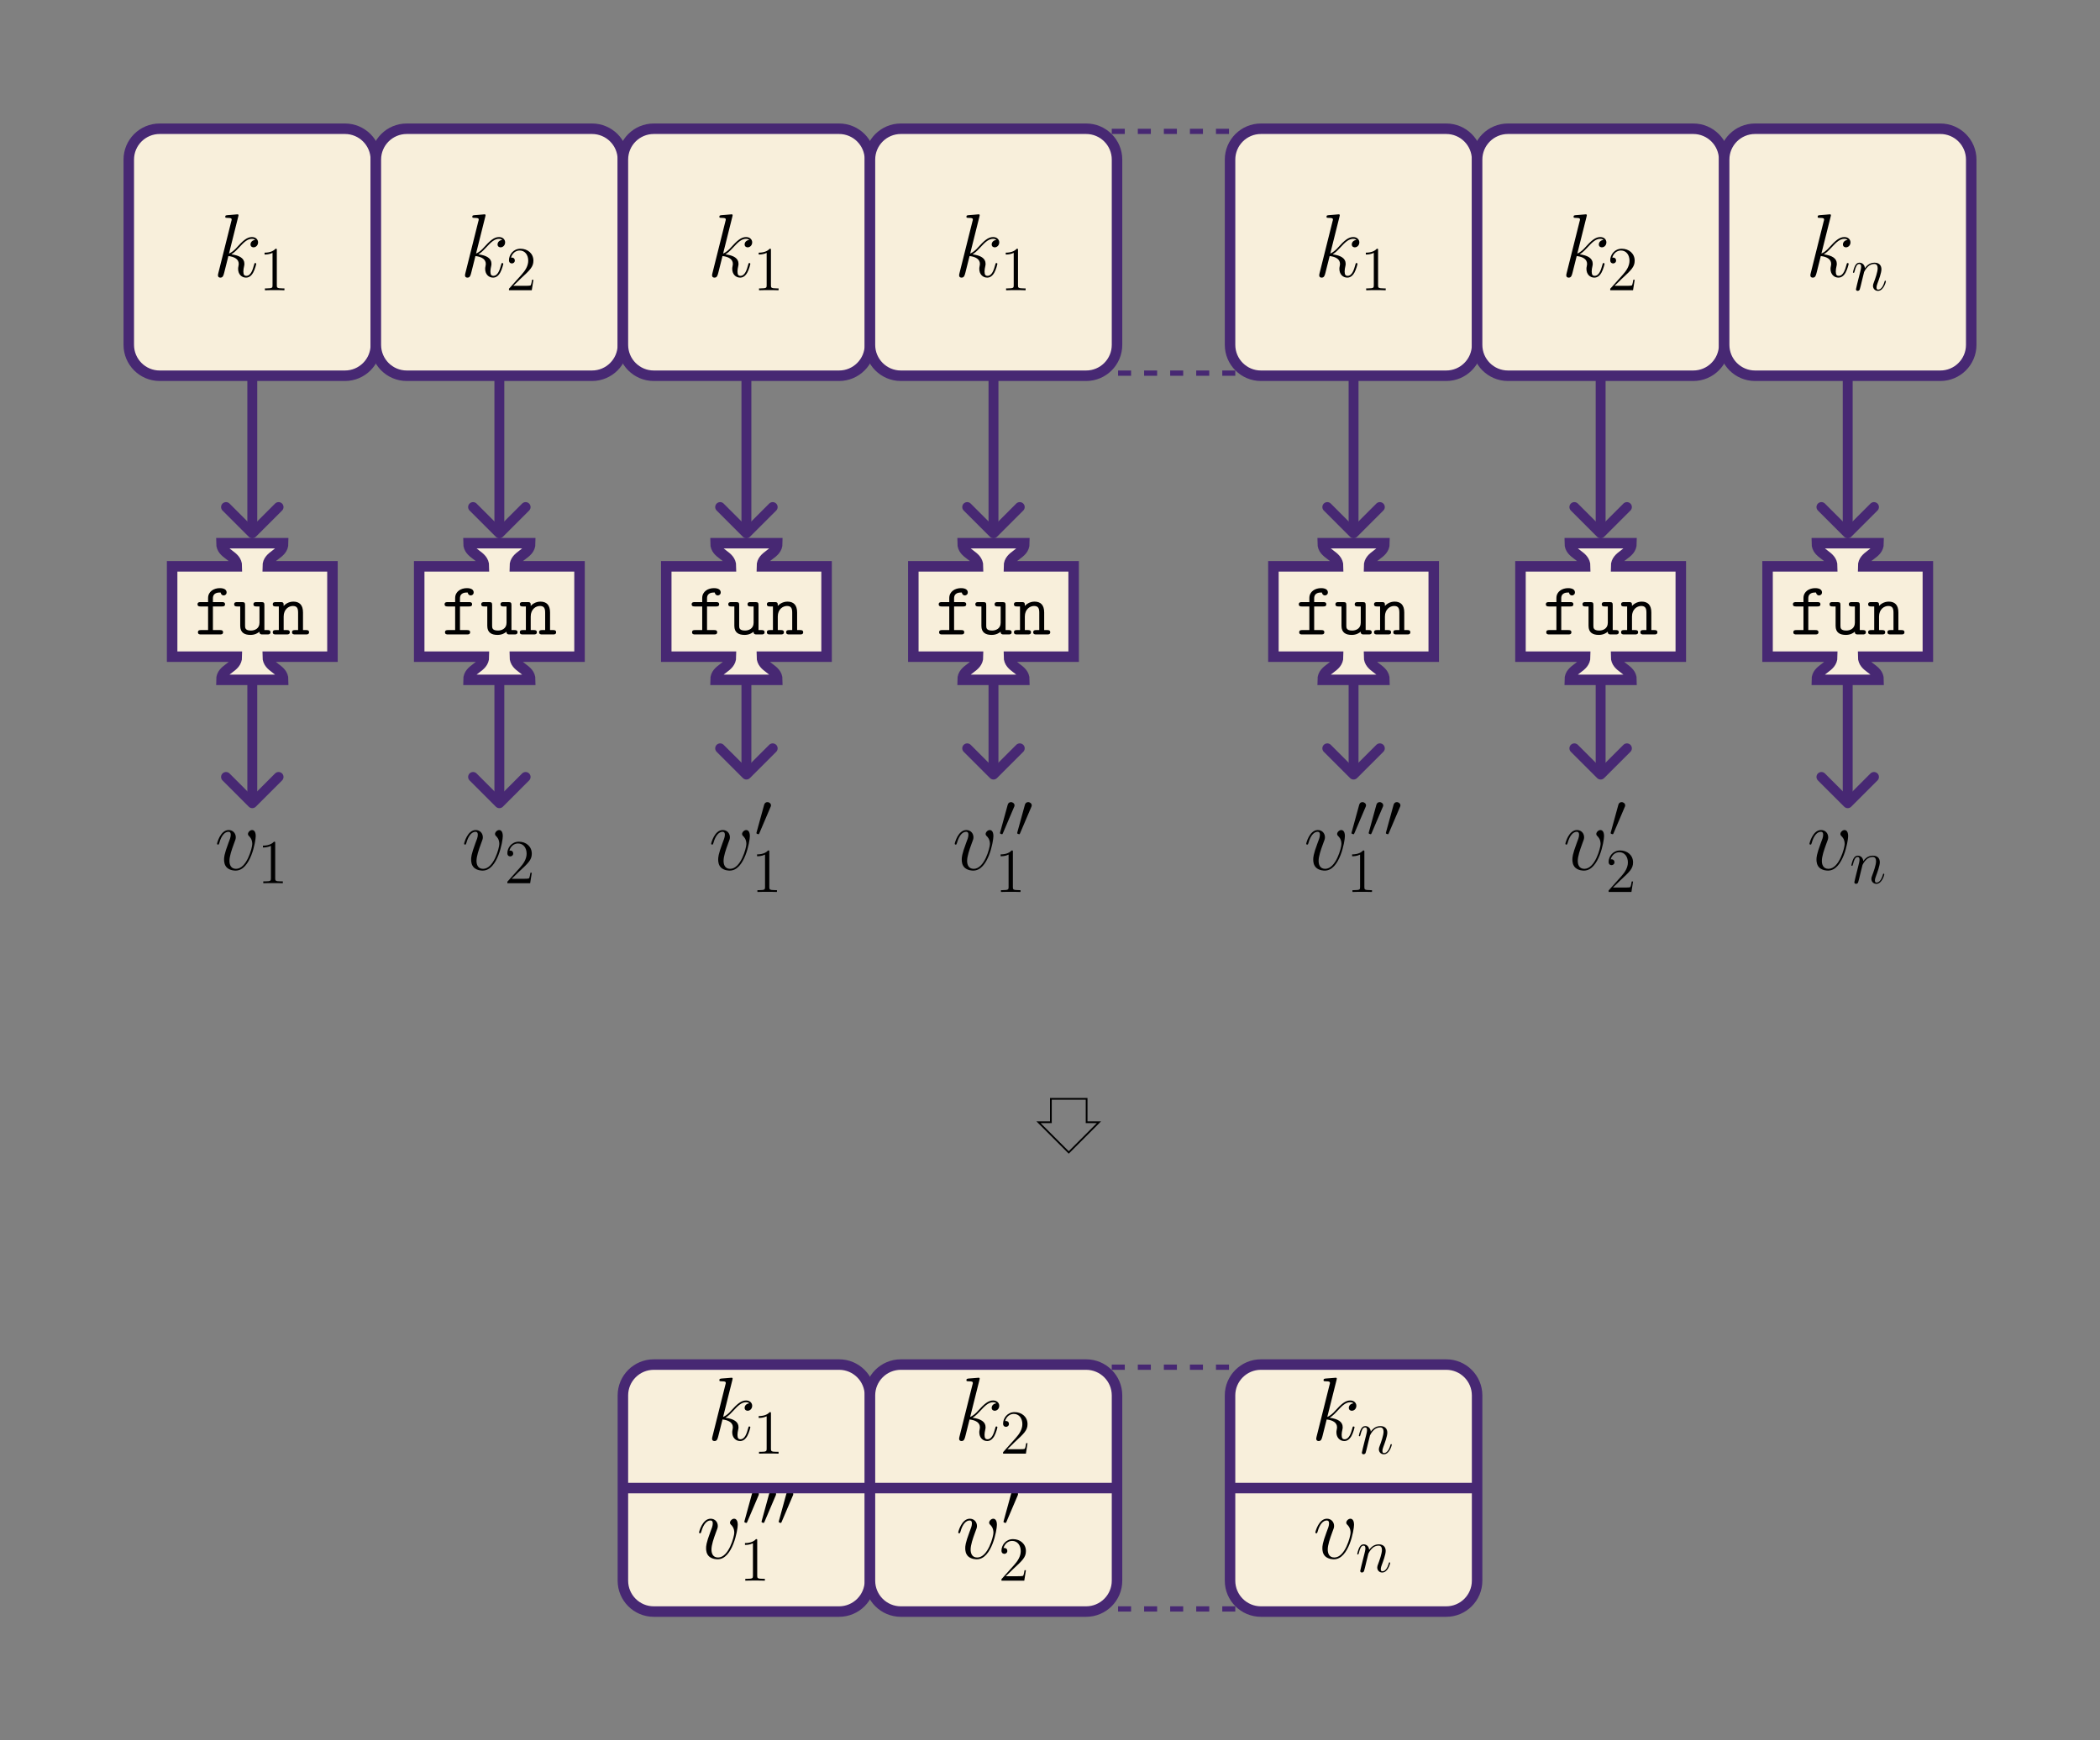 <?xml version="1.0" encoding="UTF-8"?>
<svg xmlns="http://www.w3.org/2000/svg" xmlns:xlink="http://www.w3.org/1999/xlink" width="481.89" height="399.459" viewBox="0 0 481.89 399.459">
<rect x="0" y="0" width="481.89" height="399.459" fill="#808080" stroke="none"/>
<defs>
<g>
<g id="glyph-0-0">
<path d="M 5.797 -13.812 C 5.828 -13.906 5.859 -14.031 5.859 -14.125 C 5.859 -14.328 5.656 -14.328 5.625 -14.328 C 5.594 -14.328 4.859 -14.281 4.484 -14.234 C 4.125 -14.219 3.828 -14.172 3.453 -14.156 C 2.953 -14.109 2.812 -14.094 2.812 -13.719 C 2.812 -13.516 3.016 -13.516 3.219 -13.516 C 4.281 -13.516 4.281 -13.328 4.281 -13.109 C 4.281 -13.031 4.281 -13 4.172 -12.625 L 1.219 -0.812 C 1.141 -0.5 1.141 -0.453 1.141 -0.328 C 1.141 0.125 1.484 0.203 1.688 0.203 C 2.266 0.203 2.391 -0.25 2.562 -0.891 L 3.531 -4.75 C 5.016 -4.578 5.906 -3.969 5.906 -2.969 C 5.906 -2.844 5.906 -2.766 5.844 -2.453 C 5.766 -2.141 5.766 -1.906 5.766 -1.797 C 5.766 -0.594 6.547 0.203 7.594 0.203 C 8.547 0.203 9.047 -0.656 9.219 -0.953 C 9.641 -1.719 9.922 -2.875 9.922 -2.953 C 9.922 -3.062 9.828 -3.141 9.703 -3.141 C 9.516 -3.141 9.5 -3.062 9.422 -2.734 C 9.125 -1.656 8.703 -0.203 7.641 -0.203 C 7.234 -0.203 6.969 -0.406 6.969 -1.203 C 6.969 -1.594 7.047 -2.047 7.125 -2.359 C 7.203 -2.734 7.203 -2.75 7.203 -3 C 7.203 -4.219 6.109 -4.891 4.219 -5.141 C 4.953 -5.594 5.703 -6.406 5.984 -6.719 C 7.172 -8.031 7.969 -8.703 8.922 -8.703 C 9.406 -8.703 9.516 -8.578 9.672 -8.453 C 8.906 -8.359 8.609 -7.828 8.609 -7.422 C 8.609 -6.922 9 -6.75 9.297 -6.75 C 9.859 -6.75 10.344 -7.234 10.344 -7.891 C 10.344 -8.484 9.875 -9.109 8.938 -9.109 C 7.812 -9.109 6.875 -8.297 5.406 -6.656 C 5.203 -6.406 4.438 -5.625 3.672 -5.328 Z M 5.797 -13.812 "/>
</g>
<g id="glyph-0-1">
<path d="M 9.438 -7.719 C 9.438 -9.031 8.781 -9.109 8.609 -9.109 C 8.125 -9.109 7.656 -8.609 7.656 -8.203 C 7.656 -7.953 7.812 -7.812 7.891 -7.719 C 8.094 -7.547 8.641 -6.984 8.641 -5.906 C 8.641 -5.047 7.391 -0.203 4.922 -0.203 C 3.656 -0.203 3.406 -1.266 3.406 -2.031 C 3.406 -3.062 3.891 -4.5 4.438 -5.984 C 4.766 -6.844 4.859 -7.047 4.859 -7.453 C 4.859 -8.328 4.234 -9.109 3.219 -9.109 C 1.328 -9.109 0.562 -6.109 0.562 -5.953 C 0.562 -5.859 0.641 -5.766 0.781 -5.766 C 0.969 -5.766 0.984 -5.844 1.078 -6.141 C 1.562 -7.906 2.375 -8.703 3.156 -8.703 C 3.344 -8.703 3.703 -8.703 3.703 -8.016 C 3.703 -7.484 3.469 -6.875 3.156 -6.094 C 2.172 -3.453 2.172 -2.812 2.172 -2.312 C 2.172 -1.859 2.234 -1.016 2.875 -0.438 C 3.609 0.203 4.641 0.203 4.828 0.203 C 8.266 0.203 9.438 -6.547 9.438 -7.719 Z M 9.438 -7.719 "/>
</g>
<g id="glyph-1-0">
<path d="M 4.125 -9.188 C 4.125 -9.531 4.125 -9.531 3.844 -9.531 C 3.5 -9.156 2.781 -8.625 1.312 -8.625 L 1.312 -8.203 C 1.641 -8.203 2.359 -8.203 3.141 -8.578 L 3.141 -1.109 C 3.141 -0.594 3.094 -0.422 1.844 -0.422 L 1.391 -0.422 L 1.391 0 C 1.781 -0.031 3.172 -0.031 3.641 -0.031 C 4.109 -0.031 5.5 -0.031 5.875 0 L 5.875 -0.422 L 5.438 -0.422 C 4.172 -0.422 4.125 -0.594 4.125 -1.109 Z M 4.125 -9.188 "/>
</g>
<g id="glyph-1-1">
<path d="M 6.312 -2.406 L 6 -2.406 C 5.953 -2.172 5.844 -1.375 5.688 -1.141 C 5.594 -1.016 4.781 -1.016 4.344 -1.016 L 1.688 -1.016 C 2.078 -1.344 2.953 -2.266 3.328 -2.609 C 5.516 -4.625 6.312 -5.359 6.312 -6.781 C 6.312 -8.438 5 -9.531 3.344 -9.531 C 1.672 -9.531 0.703 -8.125 0.703 -6.891 C 0.703 -6.156 1.328 -6.156 1.375 -6.156 C 1.672 -6.156 2.047 -6.375 2.047 -6.828 C 2.047 -7.234 1.781 -7.5 1.375 -7.5 C 1.25 -7.5 1.219 -7.5 1.172 -7.484 C 1.453 -8.469 2.219 -9.125 3.156 -9.125 C 4.375 -9.125 5.125 -8.109 5.125 -6.781 C 5.125 -5.562 4.422 -4.5 3.594 -3.578 L 0.703 -0.344 L 0.703 0 L 5.938 0 Z M 6.312 -2.406 "/>
</g>
<g id="glyph-2-0">
<path d="M 2.953 -4.203 C 2.984 -4.281 3.344 -5 3.875 -5.469 C 4.25 -5.812 4.734 -6.031 5.297 -6.031 C 5.859 -6.031 6.062 -5.609 6.062 -5.031 C 6.062 -4.219 5.484 -2.578 5.188 -1.812 C 5.062 -1.469 4.984 -1.281 4.984 -1.016 C 4.984 -0.375 5.438 0.141 6.125 0.141 C 7.453 0.141 7.953 -1.969 7.953 -2.047 C 7.953 -2.125 7.906 -2.188 7.812 -2.188 C 7.688 -2.188 7.672 -2.141 7.609 -1.891 C 7.266 -0.719 6.734 -0.141 6.172 -0.141 C 6.031 -0.141 5.797 -0.156 5.797 -0.609 C 5.797 -0.969 5.953 -1.406 6.031 -1.609 C 6.328 -2.391 6.922 -4 6.922 -4.812 C 6.922 -5.688 6.422 -6.328 5.328 -6.328 C 4.062 -6.328 3.391 -5.422 3.125 -5.062 C 3.078 -5.875 2.5 -6.328 1.859 -6.328 C 1.406 -6.328 1.094 -6.047 0.844 -5.562 C 0.594 -5.047 0.391 -4.188 0.391 -4.125 C 0.391 -4.078 0.438 -4 0.547 -4 C 0.656 -4 0.672 -4.016 0.766 -4.344 C 0.984 -5.219 1.25 -6.031 1.828 -6.031 C 2.156 -6.031 2.266 -5.812 2.266 -5.375 C 2.266 -5.062 2.125 -4.5 2.016 -4.062 L 1.625 -2.516 C 1.562 -2.234 1.406 -1.594 1.328 -1.328 C 1.234 -0.969 1.078 -0.281 1.078 -0.219 C 1.078 -0.016 1.234 0.141 1.453 0.141 C 1.625 0.141 1.828 0.062 1.938 -0.156 C 1.969 -0.234 2.094 -0.734 2.172 -1.016 L 2.484 -2.312 Z M 2.953 -4.203 "/>
</g>
<g id="glyph-3-0">
<path d="M 4.25 -6.422 L 6.344 -6.422 C 6.578 -6.422 7.031 -6.422 7.031 -6.922 C 7.031 -7.422 6.578 -7.422 6.344 -7.422 L 4.25 -7.422 L 4.25 -8.281 C 4.25 -9.625 5.453 -9.625 6.016 -9.625 C 6.016 -9.594 6.141 -8.953 6.719 -8.953 C 6.984 -8.953 7.391 -9.156 7.391 -9.641 C 7.391 -10.625 6.078 -10.625 5.812 -10.625 C 4.516 -10.625 3.141 -9.891 3.141 -8.344 L 3.141 -7.422 L 1.422 -7.422 C 1.188 -7.422 0.719 -7.422 0.719 -6.922 C 0.719 -6.422 1.172 -6.422 1.406 -6.422 L 3.141 -6.422 L 3.141 -1 L 1.5 -1 C 1.25 -1 0.812 -1 0.812 -0.5 C 0.812 0 1.25 0 1.5 0 L 5.891 0 C 6.125 0 6.578 0 6.578 -0.5 C 6.578 -1 6.125 -1 5.891 -1 L 4.25 -1 Z M 4.25 -6.422 "/>
</g>
<g id="glyph-3-1">
<path d="M 7.203 -6.719 C 7.203 -7.25 7.094 -7.422 6.516 -7.422 L 5.375 -7.422 C 5.125 -7.422 4.688 -7.422 4.688 -6.922 C 4.688 -6.422 5.125 -6.422 5.375 -6.422 L 6.078 -6.422 L 6.078 -2.688 C 6.078 -1.281 4.906 -0.891 4.125 -0.891 C 2.766 -0.891 2.766 -1.516 2.766 -2.047 L 2.766 -6.719 C 2.766 -7.25 2.672 -7.422 2.078 -7.422 L 0.953 -7.422 C 0.703 -7.422 0.266 -7.422 0.266 -6.922 C 0.266 -6.422 0.703 -6.422 0.953 -6.422 L 1.656 -6.422 L 1.656 -1.969 C 1.656 -0.375 2.688 0.109 4.016 0.109 C 5.062 0.109 5.719 -0.328 6.062 -0.625 C 6.062 0 6.469 0 6.766 0 L 7.906 0 C 8.141 0 8.594 0 8.594 -0.5 C 8.594 -1 8.141 -1 7.906 -1 L 7.203 -1 Z M 7.203 -6.719 "/>
</g>
<g id="glyph-3-2">
<path d="M 7.203 -5.047 C 7.203 -6.734 6.406 -7.531 5 -7.531 C 3.828 -7.531 3.062 -6.875 2.766 -6.547 C 2.766 -7.188 2.766 -7.422 2.078 -7.422 L 0.953 -7.422 C 0.703 -7.422 0.266 -7.422 0.266 -6.922 C 0.266 -6.422 0.703 -6.422 0.953 -6.422 L 1.656 -6.422 L 1.656 -1 L 0.953 -1 C 0.703 -1 0.266 -1 0.266 -0.5 C 0.266 0 0.703 0 0.953 0 L 3.484 0 C 3.719 0 4.172 0 4.172 -0.5 C 4.172 -1 3.719 -1 3.484 -1 L 2.766 -1 L 2.766 -4.109 C 2.766 -5.781 3.938 -6.531 4.875 -6.531 C 5.875 -6.531 6.078 -5.953 6.078 -4.969 L 6.078 -1 L 5.375 -1 C 5.125 -1 4.688 -1 4.688 -0.5 C 4.688 0 5.125 0 5.375 0 L 7.906 0 C 8.141 0 8.594 0 8.594 -0.5 C 8.594 -1 8.141 -1 7.906 -1 L 7.203 -1 Z M 7.203 -5.047 "/>
</g>
<g id="glyph-4-0">
<path d="M 3.625 -6.812 C 3.703 -6.984 3.766 -7.109 3.766 -7.266 C 3.766 -7.672 3.391 -8.016 2.938 -8.016 C 2.531 -8.016 2.281 -7.75 2.188 -7.375 L 0.469 -1.109 C 0.469 -1.078 0.422 -0.922 0.422 -0.906 C 0.422 -0.75 0.781 -0.641 0.906 -0.641 C 0.984 -0.641 1 -0.688 1.094 -0.875 Z M 3.625 -6.812 "/>
</g>
</g>
<clipPath id="clip-0">
<path clip-rule="nonzero" d="M 255.117 29.551 L 283.465 29.551 L 283.465 86.246 L 255.117 86.246 Z M 255.117 29.551 "/>
</clipPath>
<clipPath id="clip-1">
<path clip-rule="nonzero" d="M 361 0 L 481.891 0 L 481.891 121 L 361 121 Z M 361 0 "/>
</clipPath>
<clipPath id="clip-2">
<path clip-rule="nonzero" d="M 163 316 L 173 316 L 173 331 L 163 331 Z M 163 316 "/>
</clipPath>
<clipPath id="clip-3">
<path clip-rule="nonzero" d="M 192.543 313.215 L 150.023 313.215 C 146.109 313.215 142.938 316.387 142.938 320.301 L 142.938 362.82 C 142.938 366.734 146.109 369.91 150.023 369.91 L 192.543 369.91 C 196.457 369.91 199.629 366.734 199.629 362.82 L 199.629 320.301 C 199.629 316.387 196.457 313.215 192.543 313.215 Z M 192.543 313.215 "/>
</clipPath>
<clipPath id="clip-4">
<path clip-rule="nonzero" d="M 174 324 L 179 324 L 179 334 L 174 334 Z M 174 324 "/>
</clipPath>
<clipPath id="clip-5">
<path clip-rule="nonzero" d="M 192.543 313.215 L 150.023 313.215 C 146.109 313.215 142.938 316.387 142.938 320.301 L 142.938 362.82 C 142.938 366.734 146.109 369.91 150.023 369.91 L 192.543 369.91 C 196.457 369.91 199.629 366.734 199.629 362.82 L 199.629 320.301 C 199.629 316.387 196.457 313.215 192.543 313.215 Z M 192.543 313.215 "/>
</clipPath>
<clipPath id="clip-6">
<path clip-rule="nonzero" d="M 160 348 L 170 348 L 170 358 L 160 358 Z M 160 348 "/>
</clipPath>
<clipPath id="clip-7">
<path clip-rule="nonzero" d="M 192.543 313.215 L 150.023 313.215 C 146.109 313.215 142.938 316.387 142.938 320.301 L 142.938 362.82 C 142.938 366.734 146.109 369.91 150.023 369.91 L 192.543 369.91 C 196.457 369.91 199.629 366.734 199.629 362.82 L 199.629 320.301 C 199.629 316.387 196.457 313.215 192.543 313.215 Z M 192.543 313.215 "/>
</clipPath>
<clipPath id="clip-8">
<path clip-rule="nonzero" d="M 170 342 L 183 342 L 183 350 L 170 350 Z M 170 342 "/>
</clipPath>
<clipPath id="clip-9">
<path clip-rule="nonzero" d="M 192.543 313.215 L 150.023 313.215 C 146.109 313.215 142.938 316.387 142.938 320.301 L 142.938 362.82 C 142.938 366.734 146.109 369.91 150.023 369.91 L 192.543 369.91 C 196.457 369.91 199.629 366.734 199.629 362.82 L 199.629 320.301 C 199.629 316.387 196.457 313.215 192.543 313.215 Z M 192.543 313.215 "/>
</clipPath>
<clipPath id="clip-10">
<path clip-rule="nonzero" d="M 170 353 L 176 353 L 176 363 L 170 363 Z M 170 353 "/>
</clipPath>
<clipPath id="clip-11">
<path clip-rule="nonzero" d="M 192.543 313.215 L 150.023 313.215 C 146.109 313.215 142.938 316.387 142.938 320.301 L 142.938 362.82 C 142.938 366.734 146.109 369.91 150.023 369.91 L 192.543 369.91 C 196.457 369.91 199.629 366.734 199.629 362.82 L 199.629 320.301 C 199.629 316.387 196.457 313.215 192.543 313.215 Z M 192.543 313.215 "/>
</clipPath>
<clipPath id="clip-12">
<path clip-rule="nonzero" d="M 142 340 L 200 340 L 200 343 L 142 343 Z M 142 340 "/>
</clipPath>
<clipPath id="clip-13">
<path clip-rule="nonzero" d="M 192.543 313.215 L 150.023 313.215 C 146.109 313.215 142.938 316.387 142.938 320.301 L 142.938 362.82 C 142.938 366.734 146.109 369.91 150.023 369.91 L 192.543 369.91 C 196.457 369.91 199.629 366.734 199.629 362.82 L 199.629 320.301 C 199.629 316.387 196.457 313.215 192.543 313.215 Z M 192.543 313.215 "/>
</clipPath>
<clipPath id="clip-14">
<path clip-rule="nonzero" d="M 108 279 L 234 279 L 234 399.461 L 108 399.461 Z M 108 279 "/>
</clipPath>
<clipPath id="clip-15">
<path clip-rule="nonzero" d="M 220 316 L 230 316 L 230 331 L 220 331 Z M 220 316 "/>
</clipPath>
<clipPath id="clip-16">
<path clip-rule="nonzero" d="M 249.234 313.215 L 206.715 313.215 C 202.801 313.215 199.629 316.387 199.629 320.301 L 199.629 362.82 C 199.629 366.734 202.801 369.91 206.715 369.91 L 249.234 369.91 C 253.148 369.91 256.324 366.734 256.324 362.82 L 256.324 320.301 C 256.324 316.387 253.148 313.215 249.234 313.215 Z M 249.234 313.215 "/>
</clipPath>
<clipPath id="clip-17">
<path clip-rule="nonzero" d="M 230 324 L 236 324 L 236 334 L 230 334 Z M 230 324 "/>
</clipPath>
<clipPath id="clip-18">
<path clip-rule="nonzero" d="M 249.234 313.215 L 206.715 313.215 C 202.801 313.215 199.629 316.387 199.629 320.301 L 199.629 362.82 C 199.629 366.734 202.801 369.91 206.715 369.91 L 249.234 369.91 C 253.148 369.91 256.324 366.734 256.324 362.82 L 256.324 320.301 C 256.324 316.387 253.148 313.215 249.234 313.215 Z M 249.234 313.215 "/>
</clipPath>
<clipPath id="clip-19">
<path clip-rule="nonzero" d="M 219 348 L 229 348 L 229 358 L 219 358 Z M 219 348 "/>
</clipPath>
<clipPath id="clip-20">
<path clip-rule="nonzero" d="M 249.234 313.215 L 206.715 313.215 C 202.801 313.215 199.629 316.387 199.629 320.301 L 199.629 362.82 C 199.629 366.734 202.801 369.91 206.715 369.91 L 249.234 369.91 C 253.148 369.91 256.324 366.734 256.324 362.82 L 256.324 320.301 C 256.324 316.387 253.148 313.215 249.234 313.215 Z M 249.234 313.215 "/>
</clipPath>
<clipPath id="clip-21">
<path clip-rule="nonzero" d="M 230 342 L 234 342 L 234 350 L 230 350 Z M 230 342 "/>
</clipPath>
<clipPath id="clip-22">
<path clip-rule="nonzero" d="M 249.234 313.215 L 206.715 313.215 C 202.801 313.215 199.629 316.387 199.629 320.301 L 199.629 362.82 C 199.629 366.734 202.801 369.91 206.715 369.91 L 249.234 369.91 C 253.148 369.91 256.324 366.734 256.324 362.82 L 256.324 320.301 C 256.324 316.387 253.148 313.215 249.234 313.215 Z M 249.234 313.215 "/>
</clipPath>
<clipPath id="clip-23">
<path clip-rule="nonzero" d="M 229 353 L 236 353 L 236 363 L 229 363 Z M 229 353 "/>
</clipPath>
<clipPath id="clip-24">
<path clip-rule="nonzero" d="M 249.234 313.215 L 206.715 313.215 C 202.801 313.215 199.629 316.387 199.629 320.301 L 199.629 362.82 C 199.629 366.734 202.801 369.91 206.715 369.91 L 249.234 369.91 C 253.148 369.91 256.324 366.734 256.324 362.82 L 256.324 320.301 C 256.324 316.387 253.148 313.215 249.234 313.215 Z M 249.234 313.215 "/>
</clipPath>
<clipPath id="clip-25">
<path clip-rule="nonzero" d="M 199 340 L 257 340 L 257 343 L 199 343 Z M 199 340 "/>
</clipPath>
<clipPath id="clip-26">
<path clip-rule="nonzero" d="M 249.234 313.215 L 206.715 313.215 C 202.801 313.215 199.629 316.387 199.629 320.301 L 199.629 362.82 C 199.629 366.734 202.801 369.91 206.715 369.91 L 249.234 369.91 C 253.148 369.91 256.324 366.734 256.324 362.82 L 256.324 320.301 C 256.324 316.387 253.148 313.215 249.234 313.215 Z M 249.234 313.215 "/>
</clipPath>
<clipPath id="clip-27">
<path clip-rule="nonzero" d="M 165 279 L 291 279 L 291 399.461 L 165 399.461 Z M 165 279 "/>
</clipPath>
<clipPath id="clip-28">
<path clip-rule="nonzero" d="M 255.117 313.215 L 283.465 313.215 L 283.465 369.91 L 255.117 369.91 Z M 255.117 313.215 "/>
</clipPath>
<clipPath id="clip-29">
<path clip-rule="nonzero" d="M 302 316 L 312 316 L 312 331 L 302 331 Z M 302 316 "/>
</clipPath>
<clipPath id="clip-30">
<path clip-rule="nonzero" d="M 331.867 313.215 L 289.348 313.215 C 285.434 313.215 282.258 316.387 282.258 320.301 L 282.258 362.82 C 282.258 366.734 285.434 369.91 289.348 369.91 L 331.867 369.91 C 335.781 369.91 338.953 366.734 338.953 362.82 L 338.953 320.301 C 338.953 316.387 335.781 313.215 331.867 313.215 Z M 331.867 313.215 "/>
</clipPath>
<clipPath id="clip-31">
<path clip-rule="nonzero" d="M 311 327 L 320 327 L 320 334 L 311 334 Z M 311 327 "/>
</clipPath>
<clipPath id="clip-32">
<path clip-rule="nonzero" d="M 331.867 313.215 L 289.348 313.215 C 285.434 313.215 282.258 316.387 282.258 320.301 L 282.258 362.82 C 282.258 366.734 285.434 369.91 289.348 369.91 L 331.867 369.91 C 335.781 369.91 338.953 366.734 338.953 362.82 L 338.953 320.301 C 338.953 316.387 335.781 313.215 331.867 313.215 Z M 331.867 313.215 "/>
</clipPath>
<clipPath id="clip-33">
<path clip-rule="nonzero" d="M 301 348 L 311 348 L 311 358 L 301 358 Z M 301 348 "/>
</clipPath>
<clipPath id="clip-34">
<path clip-rule="nonzero" d="M 331.867 313.215 L 289.348 313.215 C 285.434 313.215 282.258 316.387 282.258 320.301 L 282.258 362.82 C 282.258 366.734 285.434 369.91 289.348 369.91 L 331.867 369.91 C 335.781 369.91 338.953 366.734 338.953 362.82 L 338.953 320.301 C 338.953 316.387 335.781 313.215 331.867 313.215 Z M 331.867 313.215 "/>
</clipPath>
<clipPath id="clip-35">
<path clip-rule="nonzero" d="M 311 354 L 320 354 L 320 361 L 311 361 Z M 311 354 "/>
</clipPath>
<clipPath id="clip-36">
<path clip-rule="nonzero" d="M 331.867 313.215 L 289.348 313.215 C 285.434 313.215 282.258 316.387 282.258 320.301 L 282.258 362.82 C 282.258 366.734 285.434 369.91 289.348 369.91 L 331.867 369.91 C 335.781 369.91 338.953 366.734 338.953 362.82 L 338.953 320.301 C 338.953 316.387 335.781 313.215 331.867 313.215 Z M 331.867 313.215 "/>
</clipPath>
<clipPath id="clip-37">
<path clip-rule="nonzero" d="M 282 340 L 339 340 L 339 343 L 282 343 Z M 282 340 "/>
</clipPath>
<clipPath id="clip-38">
<path clip-rule="nonzero" d="M 331.867 313.215 L 289.348 313.215 C 285.434 313.215 282.258 316.387 282.258 320.301 L 282.258 362.82 C 282.258 366.734 285.434 369.91 289.348 369.91 L 331.867 369.91 C 335.781 369.91 338.953 366.734 338.953 362.82 L 338.953 320.301 C 338.953 316.387 335.781 313.215 331.867 313.215 Z M 331.867 313.215 "/>
</clipPath>
<clipPath id="clip-39">
<path clip-rule="nonzero" d="M 248 279 L 374 279 L 374 399.461 L 248 399.461 Z M 248 279 "/>
</clipPath>
</defs>
<path fill-rule="nonzero" fill="rgb(100%, 100%, 100%)" fill-opacity="1" d="M -0.004 399.465 L 481.895 0 "/>
<path fill-rule="nonzero" fill="rgb(97.255%, 93.726%, 85.883%)" fill-opacity="1" stroke-width="2.409" stroke-linecap="butt" stroke-linejoin="miter" stroke="rgb(27.843%, 15.685%, 45.096%)" stroke-opacity="1" stroke-miterlimit="10" d="M 21.258 28.347 L -21.261 28.347 C -25.175 28.347 -28.347 25.175 -28.347 21.261 L -28.347 -21.258 C -28.347 -25.172 -25.175 -28.348 -21.261 -28.348 L 21.258 -28.348 C 25.172 -28.348 28.348 -25.172 28.348 -21.258 L 28.348 21.261 C 28.348 25.175 25.172 28.347 21.258 28.347 Z M 21.258 28.347 " transform="matrix(1, 0, 0, -1, 57.898, 57.898)"/>
<g fill="rgb(0%, 0%, 0%)" fill-opacity="1">
<use xlink:href="#glyph-0-0" x="48.876" y="63.522"/>
</g>
<g fill="rgb(0%, 0%, 0%)" fill-opacity="1">
<use xlink:href="#glyph-1-0" x="59.398" y="66.622"/>
</g>
<path fill-rule="nonzero" fill="rgb(97.255%, 93.726%, 85.883%)" fill-opacity="1" stroke-width="2.409" stroke-linecap="butt" stroke-linejoin="miter" stroke="rgb(27.843%, 15.685%, 45.096%)" stroke-opacity="1" stroke-miterlimit="10" d="M 21.261 28.347 L -21.259 28.347 C -25.173 28.347 -28.345 25.175 -28.345 21.261 L -28.345 -21.258 C -28.345 -25.172 -25.173 -28.348 -21.259 -28.348 L 21.261 -28.348 C 25.175 -28.348 28.346 -25.172 28.346 -21.258 L 28.346 21.261 C 28.346 25.175 25.175 28.347 21.261 28.347 Z M 21.261 28.347 " transform="matrix(1, 0, 0, -1, 114.591, 57.898)"/>
<g fill="rgb(0%, 0%, 0%)" fill-opacity="1">
<use xlink:href="#glyph-0-0" x="105.568" y="63.522"/>
</g>
<g fill="rgb(0%, 0%, 0%)" fill-opacity="1">
<use xlink:href="#glyph-1-1" x="116.091" y="66.622"/>
</g>
<path fill-rule="nonzero" fill="rgb(97.255%, 93.726%, 85.883%)" fill-opacity="1" stroke-width="2.409" stroke-linecap="butt" stroke-linejoin="miter" stroke="rgb(27.843%, 15.685%, 45.096%)" stroke-opacity="1" stroke-miterlimit="10" d="M 21.259 28.347 L -21.261 28.347 C -25.175 28.347 -28.346 25.175 -28.346 21.261 L -28.346 -21.258 C -28.346 -25.172 -25.175 -28.348 -21.261 -28.348 L 21.259 -28.348 C 25.173 -28.348 28.345 -25.172 28.345 -21.258 L 28.345 21.261 C 28.345 25.175 25.173 28.347 21.259 28.347 Z M 21.259 28.347 " transform="matrix(1, 0, 0, -1, 171.284, 57.898)"/>
<g fill="rgb(0%, 0%, 0%)" fill-opacity="1">
<use xlink:href="#glyph-0-0" x="162.262" y="63.522"/>
</g>
<g fill="rgb(0%, 0%, 0%)" fill-opacity="1">
<use xlink:href="#glyph-1-0" x="172.785" y="66.622"/>
</g>
<path fill-rule="nonzero" fill="rgb(97.255%, 93.726%, 85.883%)" fill-opacity="1" stroke-width="2.409" stroke-linecap="butt" stroke-linejoin="miter" stroke="rgb(27.843%, 15.685%, 45.096%)" stroke-opacity="1" stroke-miterlimit="10" d="M 21.261 28.347 L -21.258 28.347 C -25.172 28.347 -28.348 25.175 -28.348 21.261 L -28.348 -21.258 C -28.348 -25.172 -25.172 -28.348 -21.258 -28.348 L 21.261 -28.348 C 25.175 -28.348 28.347 -25.172 28.347 -21.258 L 28.347 21.261 C 28.347 25.175 25.175 28.347 21.261 28.347 Z M 21.261 28.347 " transform="matrix(1, 0, 0, -1, 227.977, 57.898)"/>
<g fill="rgb(0%, 0%, 0%)" fill-opacity="1">
<use xlink:href="#glyph-0-0" x="218.955" y="63.522"/>
</g>
<g fill="rgb(0%, 0%, 0%)" fill-opacity="1">
<use xlink:href="#glyph-1-0" x="229.478" y="66.622"/>
</g>
<g clip-path="url(#clip-0)">
<path fill="none" stroke-width="2.409" stroke-linecap="butt" stroke-linejoin="miter" stroke="rgb(27.843%, 15.685%, 45.096%)" stroke-opacity="1" stroke-dasharray="2.989 2.989" stroke-miterlimit="10" d="M -14.175 28.347 L 14.173 28.347 M 14.173 -28.348 L -14.175 -28.348 " transform="matrix(1, 0, 0, -1, 269.292, 57.898)"/>
</g>
<path fill-rule="nonzero" fill="rgb(97.255%, 93.726%, 85.883%)" fill-opacity="1" stroke-width="2.409" stroke-linecap="butt" stroke-linejoin="miter" stroke="rgb(27.843%, 15.685%, 45.096%)" stroke-opacity="1" stroke-miterlimit="10" d="M 21.26 28.347 L -21.259 28.347 C -25.173 28.347 -28.345 25.175 -28.345 21.261 L -28.345 -21.258 C -28.345 -25.172 -25.173 -28.348 -21.259 -28.348 L 21.26 -28.348 C 25.174 -28.348 28.346 -25.172 28.346 -21.258 L 28.346 21.261 C 28.346 25.175 25.174 28.347 21.26 28.347 Z M 21.26 28.347 " transform="matrix(1, 0, 0, -1, 310.607, 57.898)"/>
<g fill="rgb(0%, 0%, 0%)" fill-opacity="1">
<use xlink:href="#glyph-0-0" x="301.585" y="63.522"/>
</g>
<g fill="rgb(0%, 0%, 0%)" fill-opacity="1">
<use xlink:href="#glyph-1-0" x="312.107" y="66.622"/>
</g>
<path fill-rule="nonzero" fill="rgb(97.255%, 93.726%, 85.883%)" fill-opacity="1" stroke-width="2.409" stroke-linecap="butt" stroke-linejoin="miter" stroke="rgb(27.843%, 15.685%, 45.096%)" stroke-opacity="1" stroke-miterlimit="10" d="M 21.259 28.347 L -21.261 28.347 C -25.175 28.347 -28.347 25.175 -28.347 21.261 L -28.347 -21.258 C -28.347 -25.172 -25.175 -28.348 -21.261 -28.348 L 21.259 -28.348 C 25.173 -28.348 28.348 -25.172 28.348 -21.258 L 28.348 21.261 C 28.348 25.175 25.173 28.347 21.259 28.347 Z M 21.259 28.347 " transform="matrix(1, 0, 0, -1, 367.3, 57.898)"/>
<g fill="rgb(0%, 0%, 0%)" fill-opacity="1">
<use xlink:href="#glyph-0-0" x="358.278" y="63.522"/>
</g>
<g fill="rgb(0%, 0%, 0%)" fill-opacity="1">
<use xlink:href="#glyph-1-1" x="368.8" y="66.622"/>
</g>
<path fill-rule="nonzero" fill="rgb(97.255%, 93.726%, 85.883%)" fill-opacity="1" d="M 445.254 29.551 L 402.734 29.551 C 398.82 29.551 395.645 32.723 395.645 36.637 L 395.645 79.156 C 395.645 83.07 398.82 86.246 402.734 86.246 L 445.254 86.246 C 449.168 86.246 452.34 83.07 452.34 79.156 L 452.34 36.637 C 452.34 32.723 449.168 29.551 445.254 29.551 Z M 445.254 29.551 "/>
<g clip-path="url(#clip-1)">
<path fill="none" stroke-width="2.409" stroke-linecap="butt" stroke-linejoin="miter" stroke="rgb(27.843%, 15.685%, 45.096%)" stroke-opacity="1" stroke-miterlimit="10" d="M 21.261 28.347 L -21.259 28.347 C -25.173 28.347 -28.348 25.175 -28.348 21.261 L -28.348 -21.258 C -28.348 -25.172 -25.173 -28.348 -21.259 -28.348 L 21.261 -28.348 C 25.175 -28.348 28.347 -25.172 28.347 -21.258 L 28.347 21.261 C 28.347 25.175 25.175 28.347 21.261 28.347 Z M 21.261 28.347 " transform="matrix(1, 0, 0, -1, 423.993, 57.898)"/>
</g>
<g fill="rgb(0%, 0%, 0%)" fill-opacity="1">
<use xlink:href="#glyph-0-0" x="414.29" y="63.522"/>
</g>
<g fill="rgb(0%, 0%, 0%)" fill-opacity="1">
<use xlink:href="#glyph-2-0" x="424.812" y="66.622"/>
</g>
<g fill="rgb(0%, 0%, 0%)" fill-opacity="1">
<use xlink:href="#glyph-0-1" x="49.246" y="199.63"/>
</g>
<g fill="rgb(0%, 0%, 0%)" fill-opacity="1">
<use xlink:href="#glyph-1-0" x="59.027" y="202.729"/>
</g>
<path fill-rule="nonzero" fill="rgb(97.255%, 93.726%, 85.883%)" fill-opacity="1" stroke-width="2.409" stroke-linecap="butt" stroke-linejoin="miter" stroke="rgb(27.843%, 15.685%, 45.096%)" stroke-opacity="1" stroke-miterlimit="10" d="M -201.445 -72.098 L -186.593 -72.098 C -186.593 -69.442 -190.136 -69.442 -190.136 -66.786 L -175.965 -66.786 C -175.965 -69.442 -179.507 -69.442 -179.507 -72.098 L -164.656 -72.098 L -164.656 -92.832 L -179.507 -92.832 C -179.507 -95.493 -175.965 -95.493 -175.965 -98.149 L -190.136 -98.149 C -190.136 -95.493 -186.593 -95.493 -186.593 -92.832 L -201.445 -92.832 Z M -201.445 -72.098 " transform="matrix(1, 0, 0, -1, 240.945, 57.898)"/>
<g fill="rgb(0%, 0%, 0%)" fill-opacity="1">
<use xlink:href="#glyph-3-0" x="44.609" y="145.624"/>
<use xlink:href="#glyph-3-1" x="53.468" y="145.624"/>
<use xlink:href="#glyph-3-2" x="62.327" y="145.624"/>
</g>
<path fill="none" stroke-width="2.268" stroke-linecap="butt" stroke-linejoin="miter" stroke="rgb(27.843%, 15.685%, 45.096%)" stroke-opacity="1" stroke-miterlimit="10" d="M -183.05 -28.348 L -183.05 -63.383 " transform="matrix(1, 0, 0, -1, 240.945, 57.898)"/>
<path fill="none" stroke-width="2.268" stroke-linecap="round" stroke-linejoin="round" stroke="rgb(27.843%, 15.685%, 45.096%)" stroke-opacity="1" stroke-miterlimit="10" d="M 0.001 6.03 L 6.029 -0.001 L 0.001 -6.028 " transform="matrix(0, 1, 1, 0, 57.896, 116.385)"/>
<path fill="none" stroke-width="2.268" stroke-linecap="butt" stroke-linejoin="miter" stroke="rgb(27.843%, 15.685%, 45.096%)" stroke-opacity="1" stroke-miterlimit="10" d="M -183.05 -98.149 L -183.05 -125.336 " transform="matrix(1, 0, 0, -1, 240.945, 57.898)"/>
<path fill="none" stroke-width="2.268" stroke-linecap="round" stroke-linejoin="round" stroke="rgb(27.843%, 15.685%, 45.096%)" stroke-opacity="1" stroke-miterlimit="10" d="M -0.001 6.03 L 6.03 -0.001 L -0.001 -6.028 " transform="matrix(0, 1, 1, 0, 57.895, 178.337)"/>
<g fill="rgb(0%, 0%, 0%)" fill-opacity="1">
<use xlink:href="#glyph-0-1" x="105.939" y="199.63"/>
</g>
<g fill="rgb(0%, 0%, 0%)" fill-opacity="1">
<use xlink:href="#glyph-1-1" x="115.72" y="202.729"/>
</g>
<path fill-rule="nonzero" fill="rgb(97.255%, 93.726%, 85.883%)" fill-opacity="1" stroke-width="2.409" stroke-linecap="butt" stroke-linejoin="miter" stroke="rgb(27.843%, 15.685%, 45.096%)" stroke-opacity="1" stroke-miterlimit="10" d="M -144.75 -72.098 L -129.898 -72.098 C -129.898 -69.442 -133.441 -69.442 -133.441 -66.786 L -119.269 -66.786 C -119.269 -69.442 -122.812 -69.442 -122.812 -72.098 L -107.961 -72.098 L -107.961 -92.832 L -122.812 -92.832 C -122.812 -95.493 -119.269 -95.493 -119.269 -98.149 L -133.441 -98.149 C -133.441 -95.493 -129.898 -95.493 -129.898 -92.832 L -144.75 -92.832 Z M -144.75 -72.098 " transform="matrix(1, 0, 0, -1, 240.945, 57.898)"/>
<g fill="rgb(0%, 0%, 0%)" fill-opacity="1">
<use xlink:href="#glyph-3-0" x="101.302" y="145.624"/>
<use xlink:href="#glyph-3-1" x="110.161" y="145.624"/>
<use xlink:href="#glyph-3-2" x="119.02" y="145.624"/>
</g>
<path fill="none" stroke-width="2.268" stroke-linecap="butt" stroke-linejoin="miter" stroke="rgb(27.843%, 15.685%, 45.096%)" stroke-opacity="1" stroke-miterlimit="10" d="M -126.355 -28.348 L -126.355 -63.383 " transform="matrix(1, 0, 0, -1, 240.945, 57.898)"/>
<path fill="none" stroke-width="2.268" stroke-linecap="round" stroke-linejoin="round" stroke="rgb(27.843%, 15.685%, 45.096%)" stroke-opacity="1" stroke-miterlimit="10" d="M 0.001 6.028 L 6.029 0.001 L 0.001 -6.031 " transform="matrix(0, 1, 1, 0, 114.589, 116.385)"/>
<path fill="none" stroke-width="2.268" stroke-linecap="butt" stroke-linejoin="miter" stroke="rgb(27.843%, 15.685%, 45.096%)" stroke-opacity="1" stroke-miterlimit="10" d="M -126.355 -98.149 L -126.355 -125.336 " transform="matrix(1, 0, 0, -1, 240.945, 57.898)"/>
<path fill="none" stroke-width="2.268" stroke-linecap="round" stroke-linejoin="round" stroke="rgb(27.843%, 15.685%, 45.096%)" stroke-opacity="1" stroke-miterlimit="10" d="M -0.001 6.028 L 6.03 0.001 L -0.001 -6.031 " transform="matrix(0, 1, 1, 0, 114.589, 178.337)"/>
<g fill="rgb(0%, 0%, 0%)" fill-opacity="1">
<use xlink:href="#glyph-0-1" x="162.632" y="199.63"/>
</g>
<g fill="rgb(0%, 0%, 0%)" fill-opacity="1">
<use xlink:href="#glyph-4-0" x="173.154" y="192.132"/>
</g>
<g fill="rgb(0%, 0%, 0%)" fill-opacity="1">
<use xlink:href="#glyph-1-0" x="172.413" y="204.738"/>
</g>
<path fill-rule="nonzero" fill="rgb(97.255%, 93.726%, 85.883%)" fill-opacity="1" stroke-width="2.409" stroke-linecap="butt" stroke-linejoin="miter" stroke="rgb(27.843%, 15.685%, 45.096%)" stroke-opacity="1" stroke-miterlimit="10" d="M -88.058 -72.098 L -73.207 -72.098 C -73.207 -69.442 -76.75 -69.442 -76.75 -66.786 L -62.574 -66.786 C -62.574 -69.442 -66.121 -69.442 -66.121 -72.098 L -51.269 -72.098 L -51.269 -92.832 L -66.121 -92.832 C -66.121 -95.493 -62.574 -95.493 -62.574 -98.149 L -76.75 -98.149 C -76.75 -95.493 -73.207 -95.493 -73.207 -92.832 L -88.058 -92.832 Z M -88.058 -72.098 " transform="matrix(1, 0, 0, -1, 240.945, 57.898)"/>
<g fill="rgb(0%, 0%, 0%)" fill-opacity="1">
<use xlink:href="#glyph-3-0" x="157.995" y="145.624"/>
<use xlink:href="#glyph-3-1" x="166.854" y="145.624"/>
<use xlink:href="#glyph-3-2" x="175.713" y="145.624"/>
</g>
<path fill="none" stroke-width="2.268" stroke-linecap="butt" stroke-linejoin="miter" stroke="rgb(27.843%, 15.685%, 45.096%)" stroke-opacity="1" stroke-miterlimit="10" d="M -69.664 -28.348 L -69.664 -63.383 " transform="matrix(1, 0, 0, -1, 240.945, 57.898)"/>
<path fill="none" stroke-width="2.268" stroke-linecap="round" stroke-linejoin="round" stroke="rgb(27.843%, 15.685%, 45.096%)" stroke-opacity="1" stroke-miterlimit="10" d="M 0.001 6.03 L 6.029 -0.002 L 0.001 -6.029 " transform="matrix(0, 1, 1, 0, 171.283, 116.385)"/>
<path fill="none" stroke-width="2.268" stroke-linecap="butt" stroke-linejoin="miter" stroke="rgb(27.843%, 15.685%, 45.096%)" stroke-opacity="1" stroke-miterlimit="10" d="M -69.664 -98.149 L -69.664 -118.762 " transform="matrix(1, 0, 0, -1, 240.945, 57.898)"/>
<path fill="none" stroke-width="2.268" stroke-linecap="round" stroke-linejoin="round" stroke="rgb(27.843%, 15.685%, 45.096%)" stroke-opacity="1" stroke-miterlimit="10" d="M 0.001 6.03 L 6.028 -0.002 L 0.001 -6.029 " transform="matrix(0, 1, 1, 0, 171.283, 171.765)"/>
<g fill="rgb(0%, 0%, 0%)" fill-opacity="1">
<use xlink:href="#glyph-0-1" x="218.521" y="199.63"/>
</g>
<g fill="rgb(0%, 0%, 0%)" fill-opacity="1">
<use xlink:href="#glyph-4-0" x="229.043" y="192.132"/>
<use xlink:href="#glyph-4-0" x="232.988" y="192.132"/>
</g>
<g fill="rgb(0%, 0%, 0%)" fill-opacity="1">
<use xlink:href="#glyph-1-0" x="228.302" y="204.738"/>
</g>
<path fill-rule="nonzero" fill="rgb(97.255%, 93.726%, 85.883%)" fill-opacity="1" stroke-width="2.409" stroke-linecap="butt" stroke-linejoin="miter" stroke="rgb(27.843%, 15.685%, 45.096%)" stroke-opacity="1" stroke-miterlimit="10" d="M -31.363 -72.098 L -16.511 -72.098 C -16.511 -69.442 -20.054 -69.442 -20.054 -66.786 L -5.883 -66.786 C -5.883 -69.442 -9.425 -69.442 -9.425 -72.098 L 5.426 -72.098 L 5.426 -92.832 L -9.425 -92.832 C -9.425 -95.493 -5.883 -95.493 -5.883 -98.149 L -20.054 -98.149 C -20.054 -95.493 -16.511 -95.493 -16.511 -92.832 L -31.363 -92.832 Z M -31.363 -72.098 " transform="matrix(1, 0, 0, -1, 240.945, 57.898)"/>
<g fill="rgb(0%, 0%, 0%)" fill-opacity="1">
<use xlink:href="#glyph-3-0" x="214.688" y="145.624"/>
<use xlink:href="#glyph-3-1" x="223.547" y="145.624"/>
<use xlink:href="#glyph-3-2" x="232.406" y="145.624"/>
</g>
<path fill="none" stroke-width="2.268" stroke-linecap="butt" stroke-linejoin="miter" stroke="rgb(27.843%, 15.685%, 45.096%)" stroke-opacity="1" stroke-miterlimit="10" d="M -12.968 -28.348 L -12.968 -63.383 " transform="matrix(1, 0, 0, -1, 240.945, 57.898)"/>
<path fill="none" stroke-width="2.268" stroke-linecap="round" stroke-linejoin="round" stroke="rgb(27.843%, 15.685%, 45.096%)" stroke-opacity="1" stroke-miterlimit="10" d="M 0.001 6.031 L 6.029 0 L 0.001 -6.031 " transform="matrix(0, 1, 1, 0, 227.976, 116.385)"/>
<path fill="none" stroke-width="2.268" stroke-linecap="butt" stroke-linejoin="miter" stroke="rgb(27.843%, 15.685%, 45.096%)" stroke-opacity="1" stroke-miterlimit="10" d="M -12.968 -98.149 L -12.968 -118.762 " transform="matrix(1, 0, 0, -1, 240.945, 57.898)"/>
<path fill="none" stroke-width="2.268" stroke-linecap="round" stroke-linejoin="round" stroke="rgb(27.843%, 15.685%, 45.096%)" stroke-opacity="1" stroke-miterlimit="10" d="M 0.001 6.031 L 6.028 0 L 0.001 -6.031 " transform="matrix(0, 1, 1, 0, 227.976, 171.765)"/>
<g fill="rgb(0%, 0%, 0%)" fill-opacity="1">
<use xlink:href="#glyph-0-1" x="299.178" y="199.63"/>
</g>
<g fill="rgb(0%, 0%, 0%)" fill-opacity="1">
<use xlink:href="#glyph-4-0" x="309.7" y="192.132"/>
<use xlink:href="#glyph-4-0" x="313.645" y="192.132"/>
<use xlink:href="#glyph-4-0" x="317.59" y="192.132"/>
</g>
<g fill="rgb(0%, 0%, 0%)" fill-opacity="1">
<use xlink:href="#glyph-1-0" x="308.959" y="204.738"/>
</g>
<path fill-rule="nonzero" fill="rgb(97.255%, 93.726%, 85.883%)" fill-opacity="1" stroke-width="2.409" stroke-linecap="butt" stroke-linejoin="miter" stroke="rgb(27.843%, 15.685%, 45.096%)" stroke-opacity="1" stroke-miterlimit="10" d="M 51.266 -72.098 L 66.118 -72.098 C 66.118 -69.442 62.575 -69.442 62.575 -66.786 L 76.75 -66.786 C 76.75 -69.442 73.207 -69.442 73.207 -72.098 L 88.059 -72.098 L 88.059 -92.832 L 73.207 -92.832 C 73.207 -95.493 76.75 -95.493 76.75 -98.149 L 62.575 -98.149 C 62.575 -95.493 66.118 -95.493 66.118 -92.832 L 51.266 -92.832 Z M 51.266 -72.098 " transform="matrix(1, 0, 0, -1, 240.945, 57.898)"/>
<g fill="rgb(0%, 0%, 0%)" fill-opacity="1">
<use xlink:href="#glyph-3-0" x="297.318" y="145.624"/>
<use xlink:href="#glyph-3-1" x="306.177" y="145.624"/>
<use xlink:href="#glyph-3-2" x="315.036" y="145.624"/>
</g>
<path fill="none" stroke-width="2.268" stroke-linecap="butt" stroke-linejoin="miter" stroke="rgb(27.843%, 15.685%, 45.096%)" stroke-opacity="1" stroke-miterlimit="10" d="M 69.66 -28.348 L 69.66 -63.383 " transform="matrix(1, 0, 0, -1, 240.945, 57.898)"/>
<path fill="none" stroke-width="2.268" stroke-linecap="round" stroke-linejoin="round" stroke="rgb(27.843%, 15.685%, 45.096%)" stroke-opacity="1" stroke-miterlimit="10" d="M 0.001 6.029 L 6.029 -0.002 L 0.001 -6.029 " transform="matrix(0, 1, 1, 0, 310.607, 116.385)"/>
<path fill="none" stroke-width="2.268" stroke-linecap="butt" stroke-linejoin="miter" stroke="rgb(27.843%, 15.685%, 45.096%)" stroke-opacity="1" stroke-miterlimit="10" d="M 69.66 -98.149 L 69.66 -118.762 " transform="matrix(1, 0, 0, -1, 240.945, 57.898)"/>
<path fill="none" stroke-width="2.268" stroke-linecap="round" stroke-linejoin="round" stroke="rgb(27.843%, 15.685%, 45.096%)" stroke-opacity="1" stroke-miterlimit="10" d="M 0.001 6.029 L 6.028 -0.002 L 0.001 -6.029 " transform="matrix(0, 1, 1, 0, 310.607, 171.765)"/>
<g fill="rgb(0%, 0%, 0%)" fill-opacity="1">
<use xlink:href="#glyph-0-1" x="358.648" y="199.63"/>
</g>
<g fill="rgb(0%, 0%, 0%)" fill-opacity="1">
<use xlink:href="#glyph-4-0" x="369.17" y="192.132"/>
</g>
<g fill="rgb(0%, 0%, 0%)" fill-opacity="1">
<use xlink:href="#glyph-1-1" x="368.429" y="204.738"/>
</g>
<path fill-rule="nonzero" fill="rgb(97.255%, 93.726%, 85.883%)" fill-opacity="1" stroke-width="2.409" stroke-linecap="butt" stroke-linejoin="miter" stroke="rgb(27.843%, 15.685%, 45.096%)" stroke-opacity="1" stroke-miterlimit="10" d="M 107.961 -72.098 L 122.813 -72.098 C 122.813 -69.442 119.27 -69.442 119.27 -66.786 L 133.442 -66.786 C 133.442 -69.442 129.899 -69.442 129.899 -72.098 L 144.75 -72.098 L 144.75 -92.832 L 129.899 -92.832 C 129.899 -95.493 133.442 -95.493 133.442 -98.149 L 119.27 -98.149 C 119.27 -95.493 122.813 -95.493 122.813 -92.832 L 107.961 -92.832 Z M 107.961 -72.098 " transform="matrix(1, 0, 0, -1, 240.945, 57.898)"/>
<g fill="rgb(0%, 0%, 0%)" fill-opacity="1">
<use xlink:href="#glyph-3-0" x="354.011" y="145.624"/>
<use xlink:href="#glyph-3-1" x="362.87" y="145.624"/>
<use xlink:href="#glyph-3-2" x="371.729" y="145.624"/>
</g>
<path fill="none" stroke-width="2.268" stroke-linecap="butt" stroke-linejoin="miter" stroke="rgb(27.843%, 15.685%, 45.096%)" stroke-opacity="1" stroke-miterlimit="10" d="M 126.356 -28.348 L 126.356 -63.383 " transform="matrix(1, 0, 0, -1, 240.945, 57.898)"/>
<path fill="none" stroke-width="2.268" stroke-linecap="round" stroke-linejoin="round" stroke="rgb(27.843%, 15.685%, 45.096%)" stroke-opacity="1" stroke-miterlimit="10" d="M 0.001 6.031 L 6.029 -0 L 0.001 -6.031 " transform="matrix(0, 1, 1, 0, 367.301, 116.385)"/>
<path fill="none" stroke-width="2.268" stroke-linecap="butt" stroke-linejoin="miter" stroke="rgb(27.843%, 15.685%, 45.096%)" stroke-opacity="1" stroke-miterlimit="10" d="M 126.356 -98.149 L 126.356 -118.762 " transform="matrix(1, 0, 0, -1, 240.945, 57.898)"/>
<path fill="none" stroke-width="2.268" stroke-linecap="round" stroke-linejoin="round" stroke="rgb(27.843%, 15.685%, 45.096%)" stroke-opacity="1" stroke-miterlimit="10" d="M 0.001 6.031 L 6.028 -0 L 0.001 -6.031 " transform="matrix(0, 1, 1, 0, 367.301, 171.765)"/>
<g fill="rgb(0%, 0%, 0%)" fill-opacity="1">
<use xlink:href="#glyph-0-1" x="414.66" y="199.63"/>
</g>
<g fill="rgb(0%, 0%, 0%)" fill-opacity="1">
<use xlink:href="#glyph-2-0" x="424.441" y="202.729"/>
</g>
<path fill-rule="nonzero" fill="rgb(97.255%, 93.726%, 85.883%)" fill-opacity="1" stroke-width="2.409" stroke-linecap="butt" stroke-linejoin="miter" stroke="rgb(27.843%, 15.685%, 45.096%)" stroke-opacity="1" stroke-miterlimit="10" d="M 164.657 -72.098 L 179.504 -72.098 C 179.504 -69.442 175.961 -69.442 175.961 -66.786 L 190.137 -66.786 C 190.137 -69.442 186.594 -69.442 186.594 -72.098 L 201.446 -72.098 L 201.446 -92.832 L 186.594 -92.832 C 186.594 -95.493 190.137 -95.493 190.137 -98.149 L 175.961 -98.149 C 175.961 -95.493 179.504 -95.493 179.504 -92.832 L 164.657 -92.832 Z M 164.657 -72.098 " transform="matrix(1, 0, 0, -1, 240.945, 57.898)"/>
<g fill="rgb(0%, 0%, 0%)" fill-opacity="1">
<use xlink:href="#glyph-3-0" x="410.704" y="145.624"/>
<use xlink:href="#glyph-3-1" x="419.563" y="145.624"/>
<use xlink:href="#glyph-3-2" x="428.422" y="145.624"/>
</g>
<path fill="none" stroke-width="2.268" stroke-linecap="butt" stroke-linejoin="miter" stroke="rgb(27.843%, 15.685%, 45.096%)" stroke-opacity="1" stroke-miterlimit="10" d="M 183.051 -28.348 L 183.051 -63.383 " transform="matrix(1, 0, 0, -1, 240.945, 57.898)"/>
<path fill="none" stroke-width="2.268" stroke-linecap="round" stroke-linejoin="round" stroke="rgb(27.843%, 15.685%, 45.096%)" stroke-opacity="1" stroke-miterlimit="10" d="M 0.001 6.029 L 6.029 0.002 L 0.001 -6.03 " transform="matrix(0, 1, 1, 0, 423.995, 116.385)"/>
<path fill="none" stroke-width="2.268" stroke-linecap="butt" stroke-linejoin="miter" stroke="rgb(27.843%, 15.685%, 45.096%)" stroke-opacity="1" stroke-miterlimit="10" d="M 183.051 -98.149 L 183.051 -125.336 " transform="matrix(1, 0, 0, -1, 240.945, 57.898)"/>
<path fill="none" stroke-width="2.268" stroke-linecap="round" stroke-linejoin="round" stroke="rgb(27.843%, 15.685%, 45.096%)" stroke-opacity="1" stroke-miterlimit="10" d="M -0.001 6.029 L 6.03 0.002 L -0.001 -6.03 " transform="matrix(0, 1, 1, 0, 423.995, 178.337)"/>
<path fill-rule="nonzero" fill="rgb(97.255%, 93.726%, 85.883%)" fill-opacity="1" d="M 192.543 313.215 L 150.023 313.215 C 146.109 313.215 142.938 316.387 142.938 320.301 L 142.938 362.82 C 142.938 366.734 146.109 369.91 150.023 369.91 L 192.543 369.91 C 196.457 369.91 199.629 366.734 199.629 362.82 L 199.629 320.301 C 199.629 316.387 196.457 313.215 192.543 313.215 Z M 192.543 313.215 "/>
<g clip-path="url(#clip-2)">
<g clip-path="url(#clip-3)">
<g fill="rgb(0%, 0%, 0%)" fill-opacity="1">
<use xlink:href="#glyph-0-0" x="162.261" y="330.564"/>
</g>
</g>
</g>
<g clip-path="url(#clip-4)">
<g clip-path="url(#clip-5)">
<g fill="rgb(0%, 0%, 0%)" fill-opacity="1">
<use xlink:href="#glyph-1-0" x="172.784" y="333.664"/>
</g>
</g>
</g>
<g clip-path="url(#clip-6)">
<g clip-path="url(#clip-7)">
<g fill="rgb(0%, 0%, 0%)" fill-opacity="1">
<use xlink:href="#glyph-0-1" x="159.855" y="357.706"/>
</g>
</g>
</g>
<g clip-path="url(#clip-8)">
<g clip-path="url(#clip-9)">
<g fill="rgb(0%, 0%, 0%)" fill-opacity="1">
<use xlink:href="#glyph-4-0" x="170.378" y="350.208"/>
<use xlink:href="#glyph-4-0" x="174.323" y="350.208"/>
<use xlink:href="#glyph-4-0" x="178.268" y="350.208"/>
</g>
</g>
</g>
<g clip-path="url(#clip-10)">
<g clip-path="url(#clip-11)">
<g fill="rgb(0%, 0%, 0%)" fill-opacity="1">
<use xlink:href="#glyph-1-0" x="169.636" y="362.814"/>
</g>
</g>
</g>
<g clip-path="url(#clip-12)">
<g clip-path="url(#clip-13)">
<path fill="none" stroke-width="2.409" stroke-linecap="butt" stroke-linejoin="miter" stroke="rgb(27.843%, 15.685%, 45.096%)" stroke-opacity="1" stroke-miterlimit="10" d="M -28.346 -0.001 L 28.346 -0.001 " transform="matrix(1, 0, 0, -1, 171.283, 341.562)"/>
</g>
</g>
<g clip-path="url(#clip-14)">
<path fill="none" stroke-width="2.409" stroke-linecap="butt" stroke-linejoin="miter" stroke="rgb(27.843%, 15.685%, 45.096%)" stroke-opacity="1" stroke-miterlimit="10" d="M 21.26 28.347 L -21.26 28.347 C -25.174 28.347 -28.346 25.175 -28.346 21.261 L -28.346 -21.258 C -28.346 -25.172 -25.174 -28.348 -21.26 -28.348 L 21.26 -28.348 C 25.174 -28.348 28.346 -25.172 28.346 -21.258 L 28.346 21.261 C 28.346 25.175 25.174 28.347 21.26 28.347 Z M 21.26 28.347 " transform="matrix(1, 0, 0, -1, 171.283, 341.562)"/>
</g>
<path fill-rule="nonzero" fill="rgb(97.255%, 93.726%, 85.883%)" fill-opacity="1" d="M 249.234 313.215 L 206.715 313.215 C 202.801 313.215 199.629 316.387 199.629 320.301 L 199.629 362.82 C 199.629 366.734 202.801 369.91 206.715 369.91 L 249.234 369.91 C 253.148 369.91 256.324 366.734 256.324 362.82 L 256.324 320.301 C 256.324 316.387 253.148 313.215 249.234 313.215 Z M 249.234 313.215 "/>
<g clip-path="url(#clip-15)">
<g clip-path="url(#clip-16)">
<g fill="rgb(0%, 0%, 0%)" fill-opacity="1">
<use xlink:href="#glyph-0-0" x="218.954" y="330.564"/>
</g>
</g>
</g>
<g clip-path="url(#clip-17)">
<g clip-path="url(#clip-18)">
<g fill="rgb(0%, 0%, 0%)" fill-opacity="1">
<use xlink:href="#glyph-1-1" x="229.477" y="333.664"/>
</g>
</g>
</g>
<g clip-path="url(#clip-19)">
<g clip-path="url(#clip-20)">
<g fill="rgb(0%, 0%, 0%)" fill-opacity="1">
<use xlink:href="#glyph-0-1" x="219.325" y="357.707"/>
</g>
</g>
</g>
<g clip-path="url(#clip-21)">
<g clip-path="url(#clip-22)">
<g fill="rgb(0%, 0%, 0%)" fill-opacity="1">
<use xlink:href="#glyph-4-0" x="229.847" y="350.209"/>
</g>
</g>
</g>
<g clip-path="url(#clip-23)">
<g clip-path="url(#clip-24)">
<g fill="rgb(0%, 0%, 0%)" fill-opacity="1">
<use xlink:href="#glyph-1-1" x="229.106" y="362.815"/>
</g>
</g>
</g>
<g clip-path="url(#clip-25)">
<g clip-path="url(#clip-26)">
<path fill="none" stroke-width="2.409" stroke-linecap="butt" stroke-linejoin="miter" stroke="rgb(27.843%, 15.685%, 45.096%)" stroke-opacity="1" stroke-miterlimit="10" d="M -28.347 -0.001 L 28.348 -0.001 " transform="matrix(1, 0, 0, -1, 227.976, 341.562)"/>
</g>
</g>
<g clip-path="url(#clip-27)">
<path fill="none" stroke-width="2.409" stroke-linecap="butt" stroke-linejoin="miter" stroke="rgb(27.843%, 15.685%, 45.096%)" stroke-opacity="1" stroke-miterlimit="10" d="M 21.258 28.347 L -21.261 28.347 C -25.175 28.347 -28.347 25.175 -28.347 21.261 L -28.347 -21.258 C -28.347 -25.172 -25.175 -28.348 -21.261 -28.348 L 21.258 -28.348 C 25.172 -28.348 28.348 -25.172 28.348 -21.258 L 28.348 21.261 C 28.348 25.175 25.172 28.347 21.258 28.347 Z M 21.258 28.347 " transform="matrix(1, 0, 0, -1, 227.976, 341.562)"/>
</g>
<g clip-path="url(#clip-28)">
<path fill="none" stroke-width="2.409" stroke-linecap="butt" stroke-linejoin="miter" stroke="rgb(27.843%, 15.685%, 45.096%)" stroke-opacity="1" stroke-dasharray="2.989 2.989" stroke-miterlimit="10" d="M -14.174 28.347 L 14.174 28.347 M 14.174 -28.348 L -14.174 -28.348 " transform="matrix(1, 0, 0, -1, 269.291, 341.562)"/>
</g>
<path fill-rule="nonzero" fill="rgb(97.255%, 93.726%, 85.883%)" fill-opacity="1" d="M 331.867 313.215 L 289.348 313.215 C 285.434 313.215 282.258 316.387 282.258 320.301 L 282.258 362.82 C 282.258 366.734 285.434 369.91 289.348 369.91 L 331.867 369.91 C 335.781 369.91 338.953 366.734 338.953 362.82 L 338.953 320.301 C 338.953 316.387 335.781 313.215 331.867 313.215 Z M 331.867 313.215 "/>
<g clip-path="url(#clip-29)">
<g clip-path="url(#clip-30)">
<g fill="rgb(0%, 0%, 0%)" fill-opacity="1">
<use xlink:href="#glyph-0-0" x="300.903" y="330.565"/>
</g>
</g>
</g>
<g clip-path="url(#clip-31)">
<g clip-path="url(#clip-32)">
<g fill="rgb(0%, 0%, 0%)" fill-opacity="1">
<use xlink:href="#glyph-2-0" x="311.426" y="333.665"/>
</g>
</g>
</g>
<g clip-path="url(#clip-33)">
<g clip-path="url(#clip-34)">
<g fill="rgb(0%, 0%, 0%)" fill-opacity="1">
<use xlink:href="#glyph-0-1" x="301.274" y="357.707"/>
</g>
</g>
</g>
<g clip-path="url(#clip-35)">
<g clip-path="url(#clip-36)">
<g fill="rgb(0%, 0%, 0%)" fill-opacity="1">
<use xlink:href="#glyph-2-0" x="311.055" y="360.806"/>
</g>
</g>
</g>
<g clip-path="url(#clip-37)">
<g clip-path="url(#clip-38)">
<path fill="none" stroke-width="2.409" stroke-linecap="butt" stroke-linejoin="miter" stroke="rgb(27.843%, 15.685%, 45.096%)" stroke-opacity="1" stroke-miterlimit="10" d="M -28.348 -0.001 L 28.347 -0.001 " transform="matrix(1, 0, 0, -1, 310.606, 341.562)"/>
</g>
</g>
<g clip-path="url(#clip-39)">
<path fill="none" stroke-width="2.409" stroke-linecap="butt" stroke-linejoin="miter" stroke="rgb(27.843%, 15.685%, 45.096%)" stroke-opacity="1" stroke-miterlimit="10" d="M 21.261 28.347 L -21.258 28.347 C -25.172 28.347 -28.348 25.175 -28.348 21.261 L -28.348 -21.258 C -28.348 -25.172 -25.172 -28.348 -21.258 -28.348 L 21.261 -28.348 C 25.175 -28.348 28.347 -25.172 28.347 -21.258 L 28.347 21.261 C 28.347 25.175 25.175 28.347 21.261 28.347 Z M 21.261 28.347 " transform="matrix(1, 0, 0, -1, 310.606, 341.562)"/>
</g>
<path fill="none" stroke-width="0.399" stroke-linecap="butt" stroke-linejoin="miter" stroke="rgb(0%, 0%, 0%)" stroke-opacity="1" stroke-miterlimit="10" d="M 4.301 -206.629 L 11.235 -199.692 L 8.403 -199.692 L 8.403 -194.329 L 0.2 -194.329 L 0.2 -199.692 L -2.636 -199.692 Z M 4.301 -206.629 " transform="matrix(1, 0, 0, -1, 240.945, 57.898)"/>
</svg>
